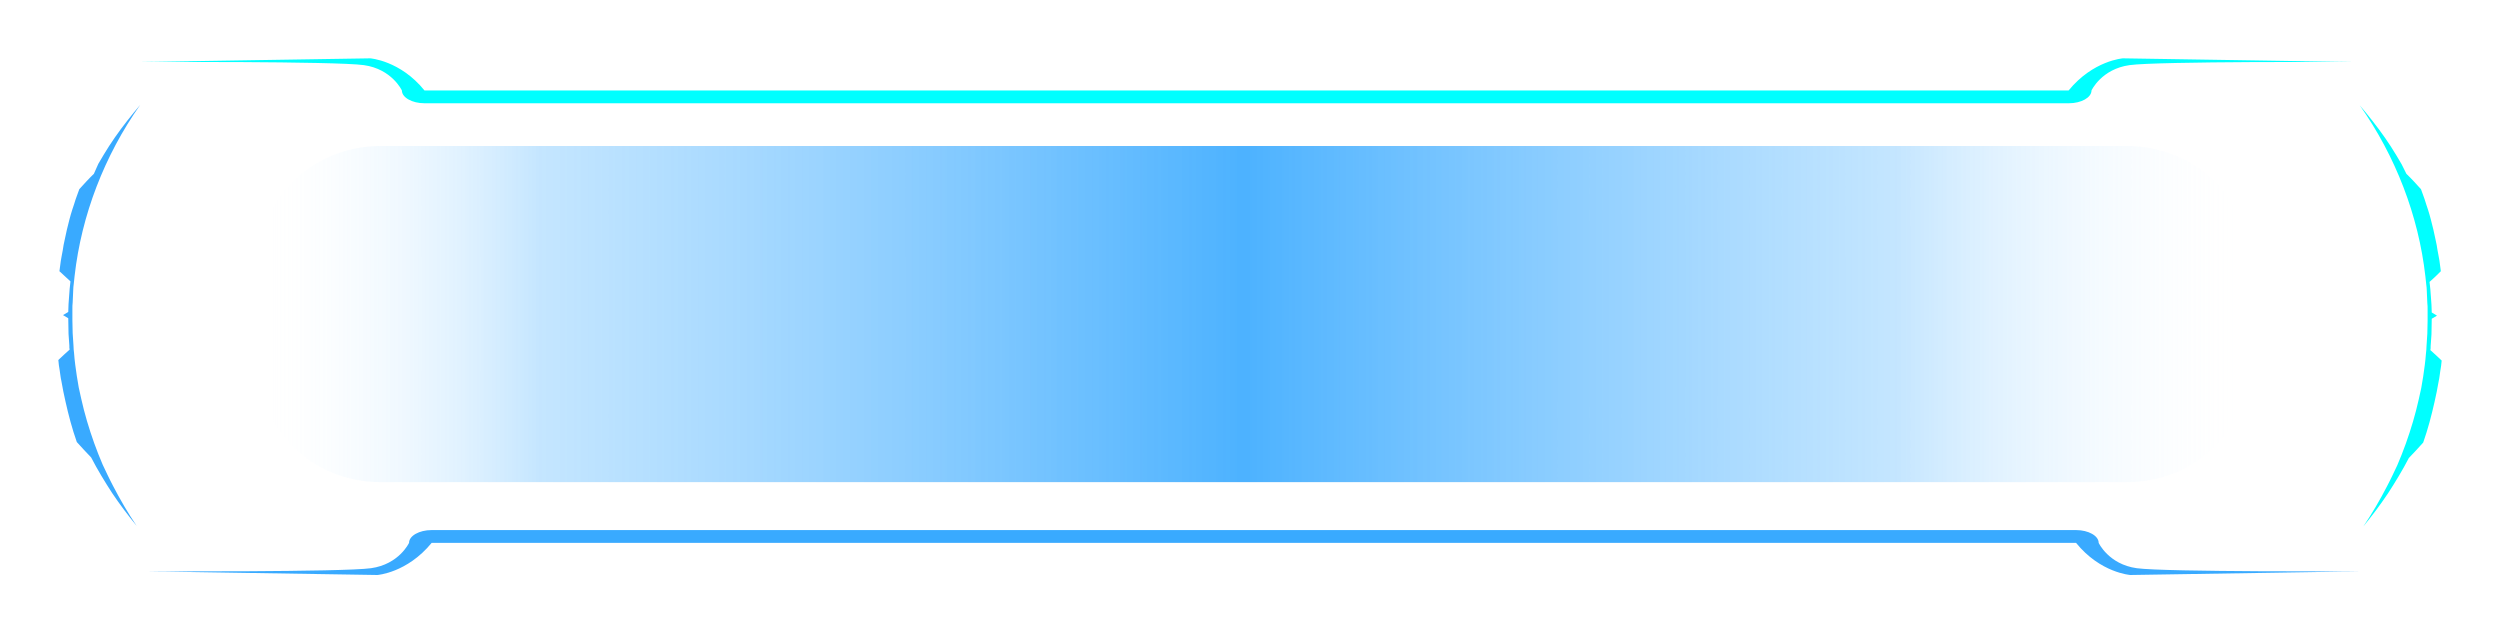 <svg width="300" height="76" viewBox="0 0 300 76" fill="none" xmlns="http://www.w3.org/2000/svg">
<g filter="url(#filter0_d_310_873)">
<path d="M254.752 7C254.752 7 251.179 7.251 248.234 10.855H92.959H91.9H50.939C48.028 7.251 44.421 7 44.421 7L16.893 7.439C16.893 7.439 40.285 7.345 43.66 7.815C47.035 8.285 48.226 10.855 48.226 10.855C48.226 11.702 49.45 12.391 50.939 12.391H91.9H92.959H248.267C249.756 12.391 250.98 11.702 250.98 10.855C250.98 10.855 252.171 8.285 255.546 7.815C258.888 7.345 282.28 7.439 282.28 7.439L254.752 7Z" fill="#00FFFF"/>
<path d="M45.281 69C45.281 69 48.854 68.749 51.799 65.144H92.76H93.819H249.127C252.038 68.749 255.645 69 255.645 69L283.173 68.561C283.173 68.561 259.781 68.655 256.406 68.185C253.031 67.715 251.84 65.144 251.84 65.144C251.84 64.298 250.616 63.609 249.127 63.609H93.786H92.727H51.799C50.31 63.609 49.086 64.298 49.086 65.144C49.086 65.144 47.895 67.715 44.52 68.185C41.145 68.655 17.753 68.561 17.753 68.561L45.281 69Z" fill="#39AAFF"/>
<path d="M11.268 20.854C10.97 21.137 10.673 21.45 10.375 21.763L9.945 22.233C9.812 22.39 9.647 22.547 9.515 22.704L9.084 23.895L8.985 24.208L8.886 24.522L8.687 25.117C8.423 25.932 8.224 26.747 8.026 27.562L7.761 28.785C7.728 29.004 7.662 29.192 7.629 29.412L7.529 30.038C7.463 30.446 7.364 30.853 7.298 31.292L7.132 32.546C7.529 32.922 7.993 33.33 8.456 33.768L8.357 34.677C8.323 34.991 8.323 35.304 8.29 35.586L8.224 36.495L8.191 37.436L7.562 37.812L8.191 38.188C8.191 38.815 8.224 39.442 8.224 40.069L8.29 41.009L8.323 41.479V41.73L8.357 41.949C7.893 42.357 7.43 42.796 7 43.203L7.033 43.517L7.066 43.83L7.165 44.457C7.232 44.864 7.265 45.303 7.364 45.711L7.596 46.965L7.86 48.187C8.224 49.817 8.654 51.447 9.217 53.045L9.647 53.516L10.077 53.986C10.375 54.299 10.673 54.613 10.937 54.895C11.698 56.368 12.559 57.779 13.452 59.158C14.378 60.537 15.371 61.853 16.397 63.107C15.338 61.54 14.411 59.941 13.551 58.28C13.353 57.873 13.121 57.465 12.922 57.026L12.625 56.399C12.525 56.18 12.426 55.992 12.327 55.773L11.797 54.487L11.301 53.171C10.673 51.416 10.143 49.629 9.746 47.842C9.647 47.403 9.548 46.933 9.448 46.494L9.217 45.115C9.084 44.206 8.952 43.297 8.886 42.357C8.853 42.075 8.82 41.793 8.82 41.511L8.72 39.975L8.687 38.439C8.687 38.219 8.687 38 8.687 37.749V37.06C8.687 36.809 8.687 36.558 8.72 36.307L8.754 35.555L8.787 34.803C8.787 34.552 8.82 34.301 8.853 34.05L8.952 33.11C9.779 25.807 12.525 18.692 16.827 12.579C15.768 13.833 14.742 15.118 13.783 16.497C13.551 16.842 13.319 17.187 13.088 17.532L12.757 18.065L12.426 18.598C12.228 18.942 11.996 19.319 11.797 19.663L11.268 20.854Z" fill="#39AAFF"/>
<path d="M288.765 20.854C289.063 21.137 289.36 21.45 289.658 21.763L290.088 22.234C290.221 22.39 290.386 22.547 290.518 22.704L290.949 23.895L291.048 24.208L291.147 24.522L291.346 25.117C291.61 25.932 291.809 26.747 292.007 27.562L292.272 28.785C292.305 29.004 292.371 29.192 292.404 29.412L292.504 30.038C292.57 30.446 292.669 30.853 292.735 31.292L292.901 32.546C292.471 32.985 292.007 33.424 291.544 33.831L291.643 34.74C291.676 35.054 291.676 35.367 291.71 35.649L291.776 36.558L291.809 37.498L292.437 37.875L291.809 38.251C291.809 38.878 291.776 39.505 291.776 40.132L291.71 41.072L291.676 41.542V41.793L291.643 42.012C292.107 42.42 292.57 42.858 293 43.266L292.967 43.579L292.934 43.893L292.834 44.52C292.768 44.927 292.735 45.366 292.636 45.773L292.404 47.027L292.14 48.25C291.776 49.88 291.346 51.51 290.783 53.108L290.353 53.578L289.923 54.049C289.625 54.362 289.327 54.675 289.063 54.958C288.302 56.431 287.441 57.841 286.548 59.22C285.622 60.6 284.629 61.916 283.603 63.17C284.662 61.603 285.589 60.004 286.449 58.343C286.647 57.935 286.879 57.528 287.077 57.089L287.375 56.462C287.474 56.243 287.574 56.055 287.673 55.835L288.202 54.55L288.699 53.234C289.327 51.478 289.857 49.692 290.254 47.905C290.353 47.466 290.452 46.996 290.551 46.557L290.783 45.178C290.915 44.269 291.048 43.36 291.114 42.42C291.147 42.138 291.18 41.855 291.18 41.573L291.279 40.037L291.312 38.502C291.312 38.282 291.312 38.063 291.312 37.812V37.122C291.312 36.872 291.312 36.621 291.279 36.37L291.246 35.618L291.213 34.865C291.213 34.615 291.18 34.364 291.147 34.113L291.048 33.173C290.221 25.87 287.474 18.754 283.173 12.642C284.232 13.896 285.258 15.181 286.217 16.56C286.449 16.905 286.68 17.25 286.912 17.595L287.243 18.127L287.574 18.66C287.772 19.005 288.004 19.381 288.202 19.726L288.765 20.854Z" fill="#00FFFF"/>
</g>
<path d="M255.27 17.522H45.655C37.597 17.522 31.065 23.745 31.065 31.421V43.959C31.065 51.634 37.597 57.857 45.655 57.857H255.27C263.328 57.857 269.861 51.634 269.861 43.959V31.421C269.861 23.745 263.328 17.522 255.27 17.522Z" fill="url(#paint0_linear_310_873)"/>
<defs>
<filter id="filter0_d_310_873" x="0.528" y="0.528" width="298.945" height="74.945" filterUnits="userSpaceOnUse" color-interpolation-filters="sRGB">
<feFlood flood-opacity="0" result="BackgroundImageFix"/>
<feColorMatrix in="SourceAlpha" type="matrix" values="0 0 0 0 0 0 0 0 0 0 0 0 0 0 0 0 0 0 127 0" result="hardAlpha"/>
<feOffset/>
<feGaussianBlur stdDeviation="3.236"/>
<feComposite in2="hardAlpha" operator="out"/>
<feColorMatrix type="matrix" values="0 0 0 0 1 0 0 0 0 1 0 0 0 0 1 0 0 0 0.8 0"/>
<feBlend mode="normal" in2="BackgroundImageFix" result="effect1_dropShadow_310_873"/>
<feBlend mode="normal" in="SourceGraphic" in2="effect1_dropShadow_310_873" result="shape"/>
</filter>
<linearGradient id="paint0_linear_310_873" x1="31.065" y1="37.69" x2="269.861" y2="37.69" gradientUnits="userSpaceOnUse">
<stop stop-color="white" stop-opacity="0"/>
<stop offset="0.01" stop-color="#F7FCFF" stop-opacity="0.04"/>
<stop offset="0.141" stop-color="#3CABFF" stop-opacity="0.3"/>
<stop offset="0.495" stop-color="#0091FF" stop-opacity="0.7"/>
<stop offset="0.823" stop-color="#3CABFF" stop-opacity="0.3"/>
<stop offset="1" stop-color="white" stop-opacity="0"/>
</linearGradient>
</defs>
</svg>
